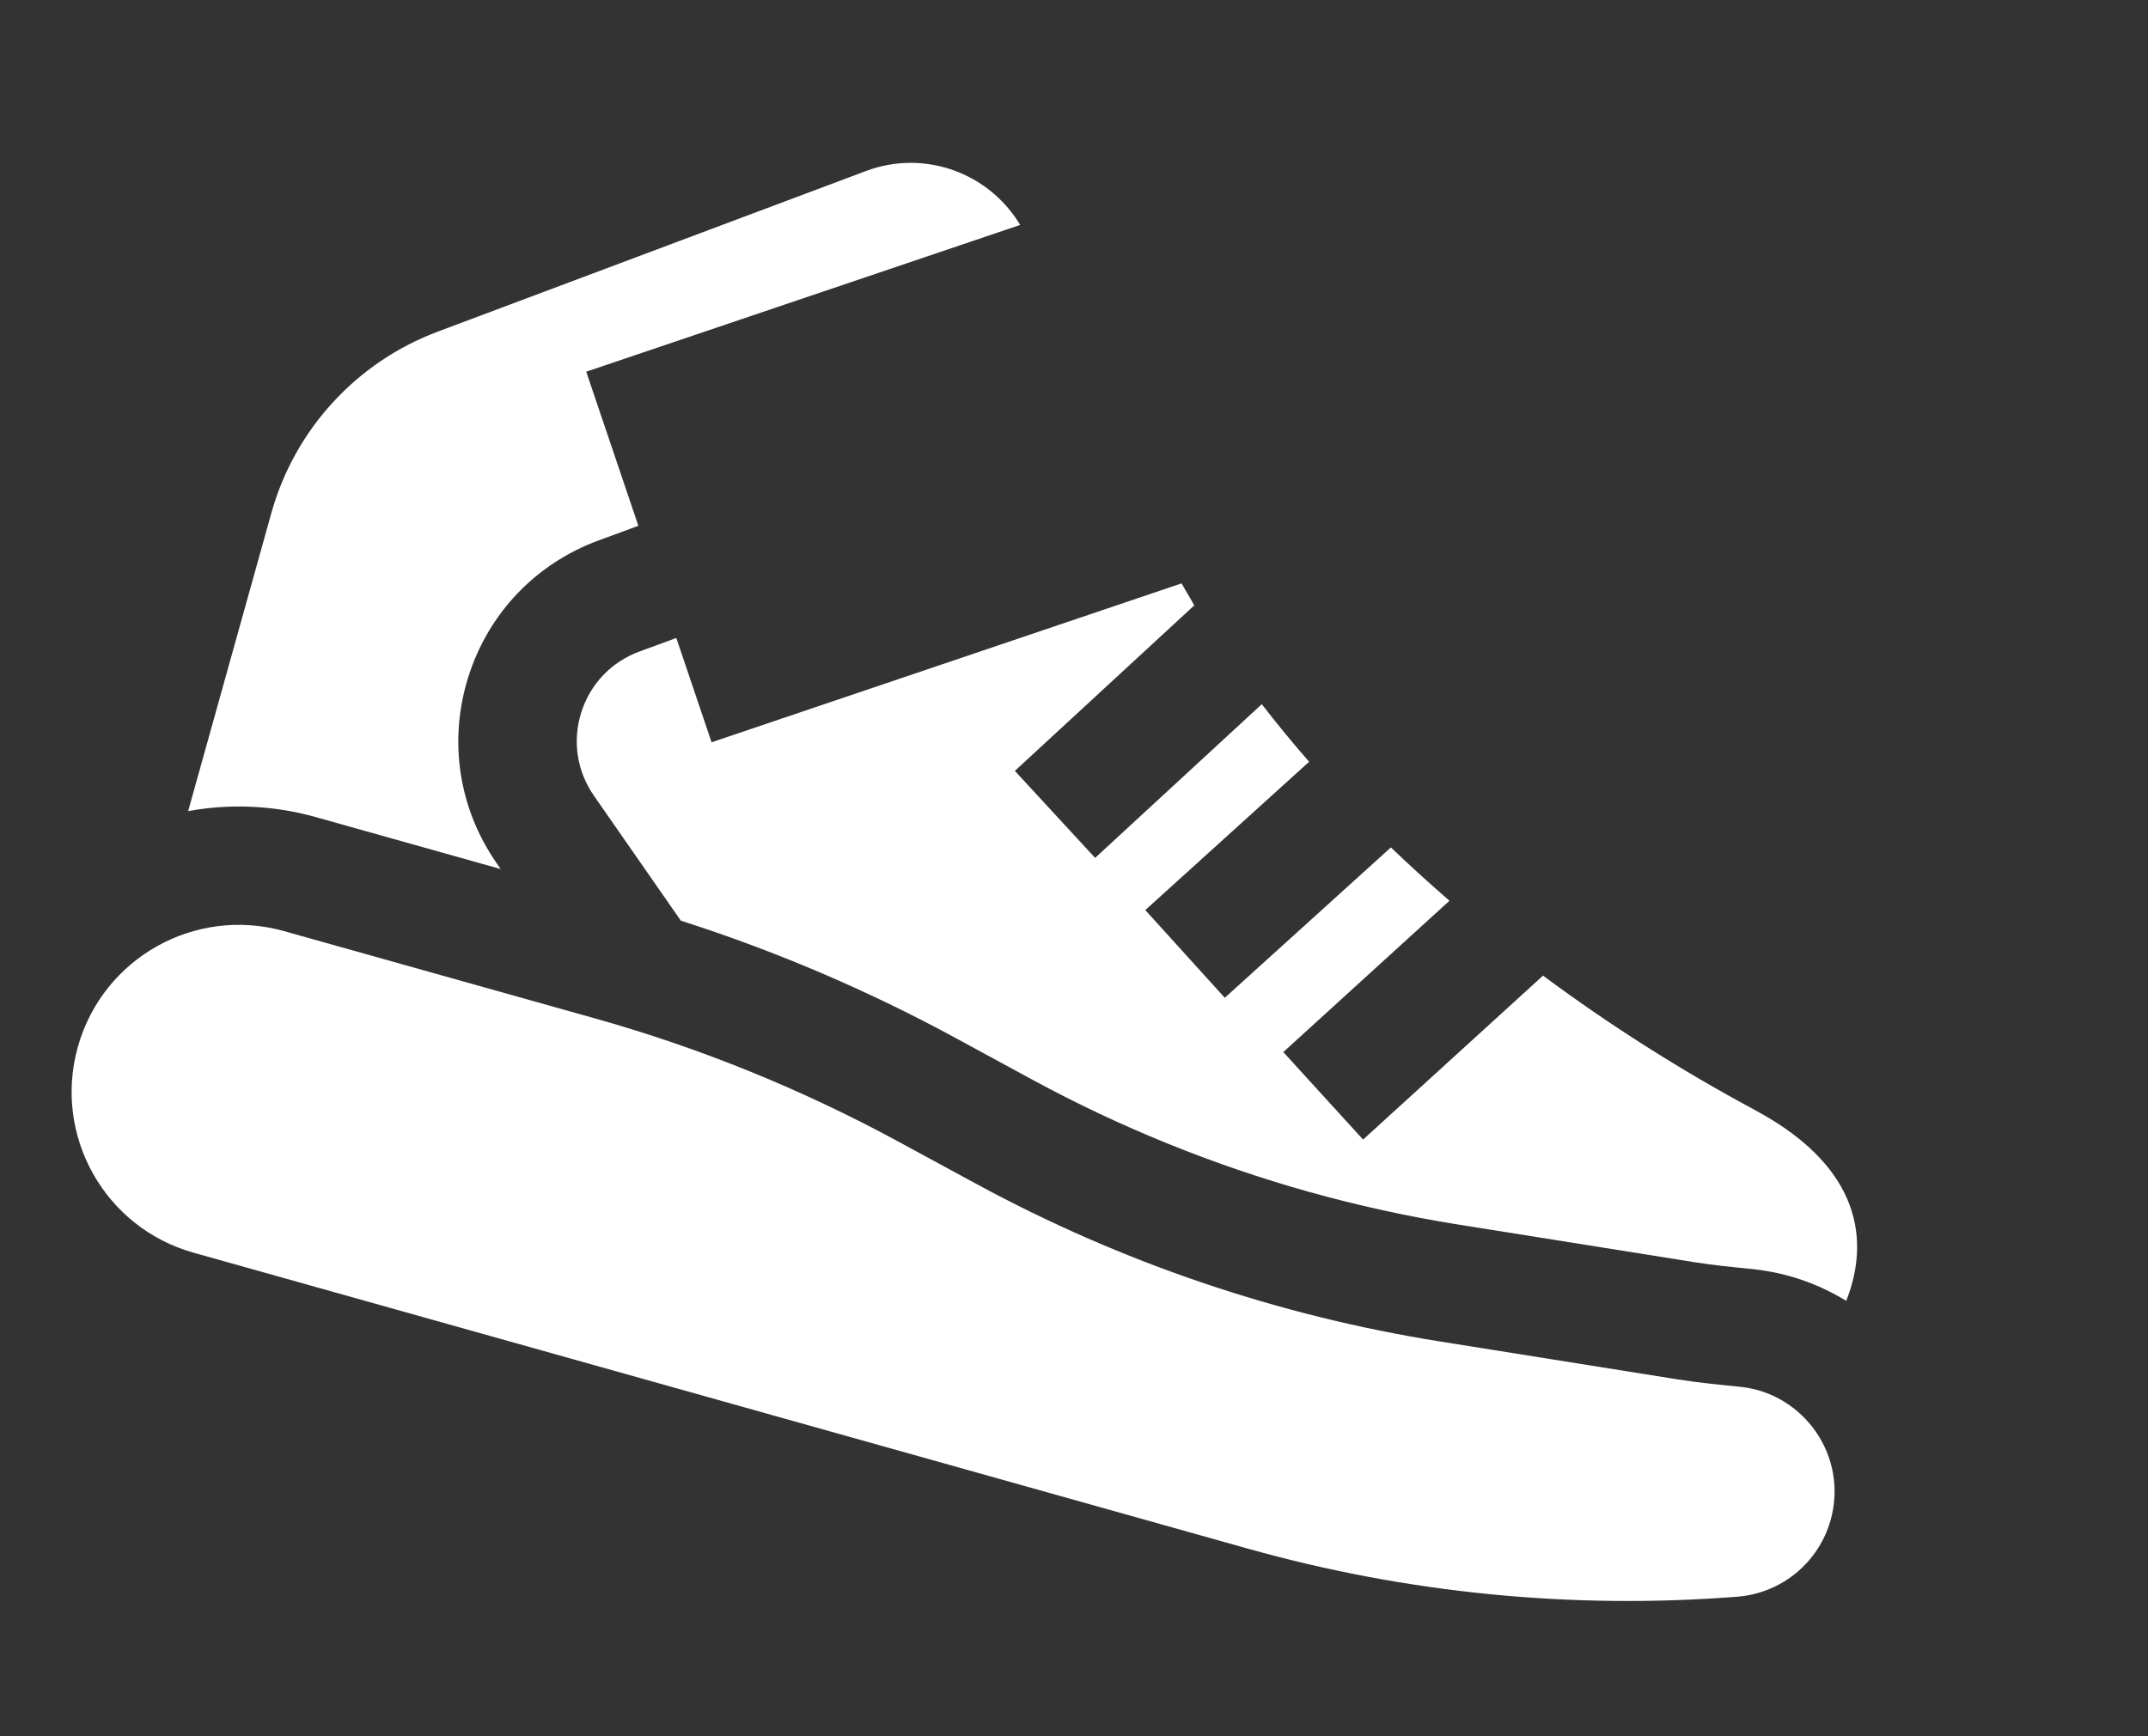 <svg width="47" height="38" viewBox="0 0 47 38" fill="none" xmlns="http://www.w3.org/2000/svg">
<rect x="0" y="0" width="47" height="38" fill="#333333" stroke="none"/>
<path d="M38.069 30.351C37.611 30.305 37.152 30.261 36.697 30.188L31.508 29.36C27.956 28.794 24.527 27.629 21.366 25.913L19.646 24.98C17.54 23.837 15.313 22.933 13.006 22.286L6.212 20.378C4.268 19.833 2.25 20.966 1.704 22.91C1.158 24.854 2.292 26.872 4.235 27.417L27.307 33.895C30.787 34.872 34.411 35.228 38.014 34.946C38.978 34.871 39.793 34.201 40.055 33.27C40.449 31.864 39.461 30.489 38.069 30.351Z" fill="white"/>
<path d="M38.398 24.294C36.77 23.42 35.213 22.43 33.763 21.353L29.825 24.941L28.08 23.026L31.716 19.714C31.275 19.332 30.847 18.943 30.434 18.547L26.799 21.838L25.06 19.918L28.645 16.672C28.282 16.257 27.936 15.836 27.609 15.412L23.962 18.776L22.206 16.872L26.132 13.249C26.039 13.091 25.946 12.931 25.853 12.768L15.57 16.246L14.798 13.963L13.99 14.26C13.377 14.485 12.914 14.972 12.718 15.594C12.522 16.216 12.623 16.88 12.996 17.416L14.897 20.15C16.965 20.812 18.973 21.668 20.881 22.703L22.601 23.637C24.509 24.672 26.535 25.494 28.625 26.081C29.702 26.383 30.809 26.626 31.915 26.802L37.104 27.629C37.473 27.688 37.871 27.728 38.293 27.77L38.325 27.773C38.607 27.801 38.888 27.854 39.161 27.93C39.607 28.055 40.02 28.24 40.397 28.471C40.813 27.421 40.967 25.672 38.398 24.294Z" fill="white"/>
<path d="M22.322 4.923C21.643 3.786 20.231 3.261 18.948 3.743L9.574 7.26C7.799 7.927 6.448 9.4 5.938 11.227L4.117 17.752C5.019 17.588 5.971 17.62 6.912 17.884L10.955 19.02L10.869 18.895C10.035 17.696 9.808 16.209 10.247 14.816C10.686 13.422 11.724 12.334 13.095 11.829L13.968 11.508L12.827 8.135L22.322 4.923Z" fill="white"/>
</svg>
